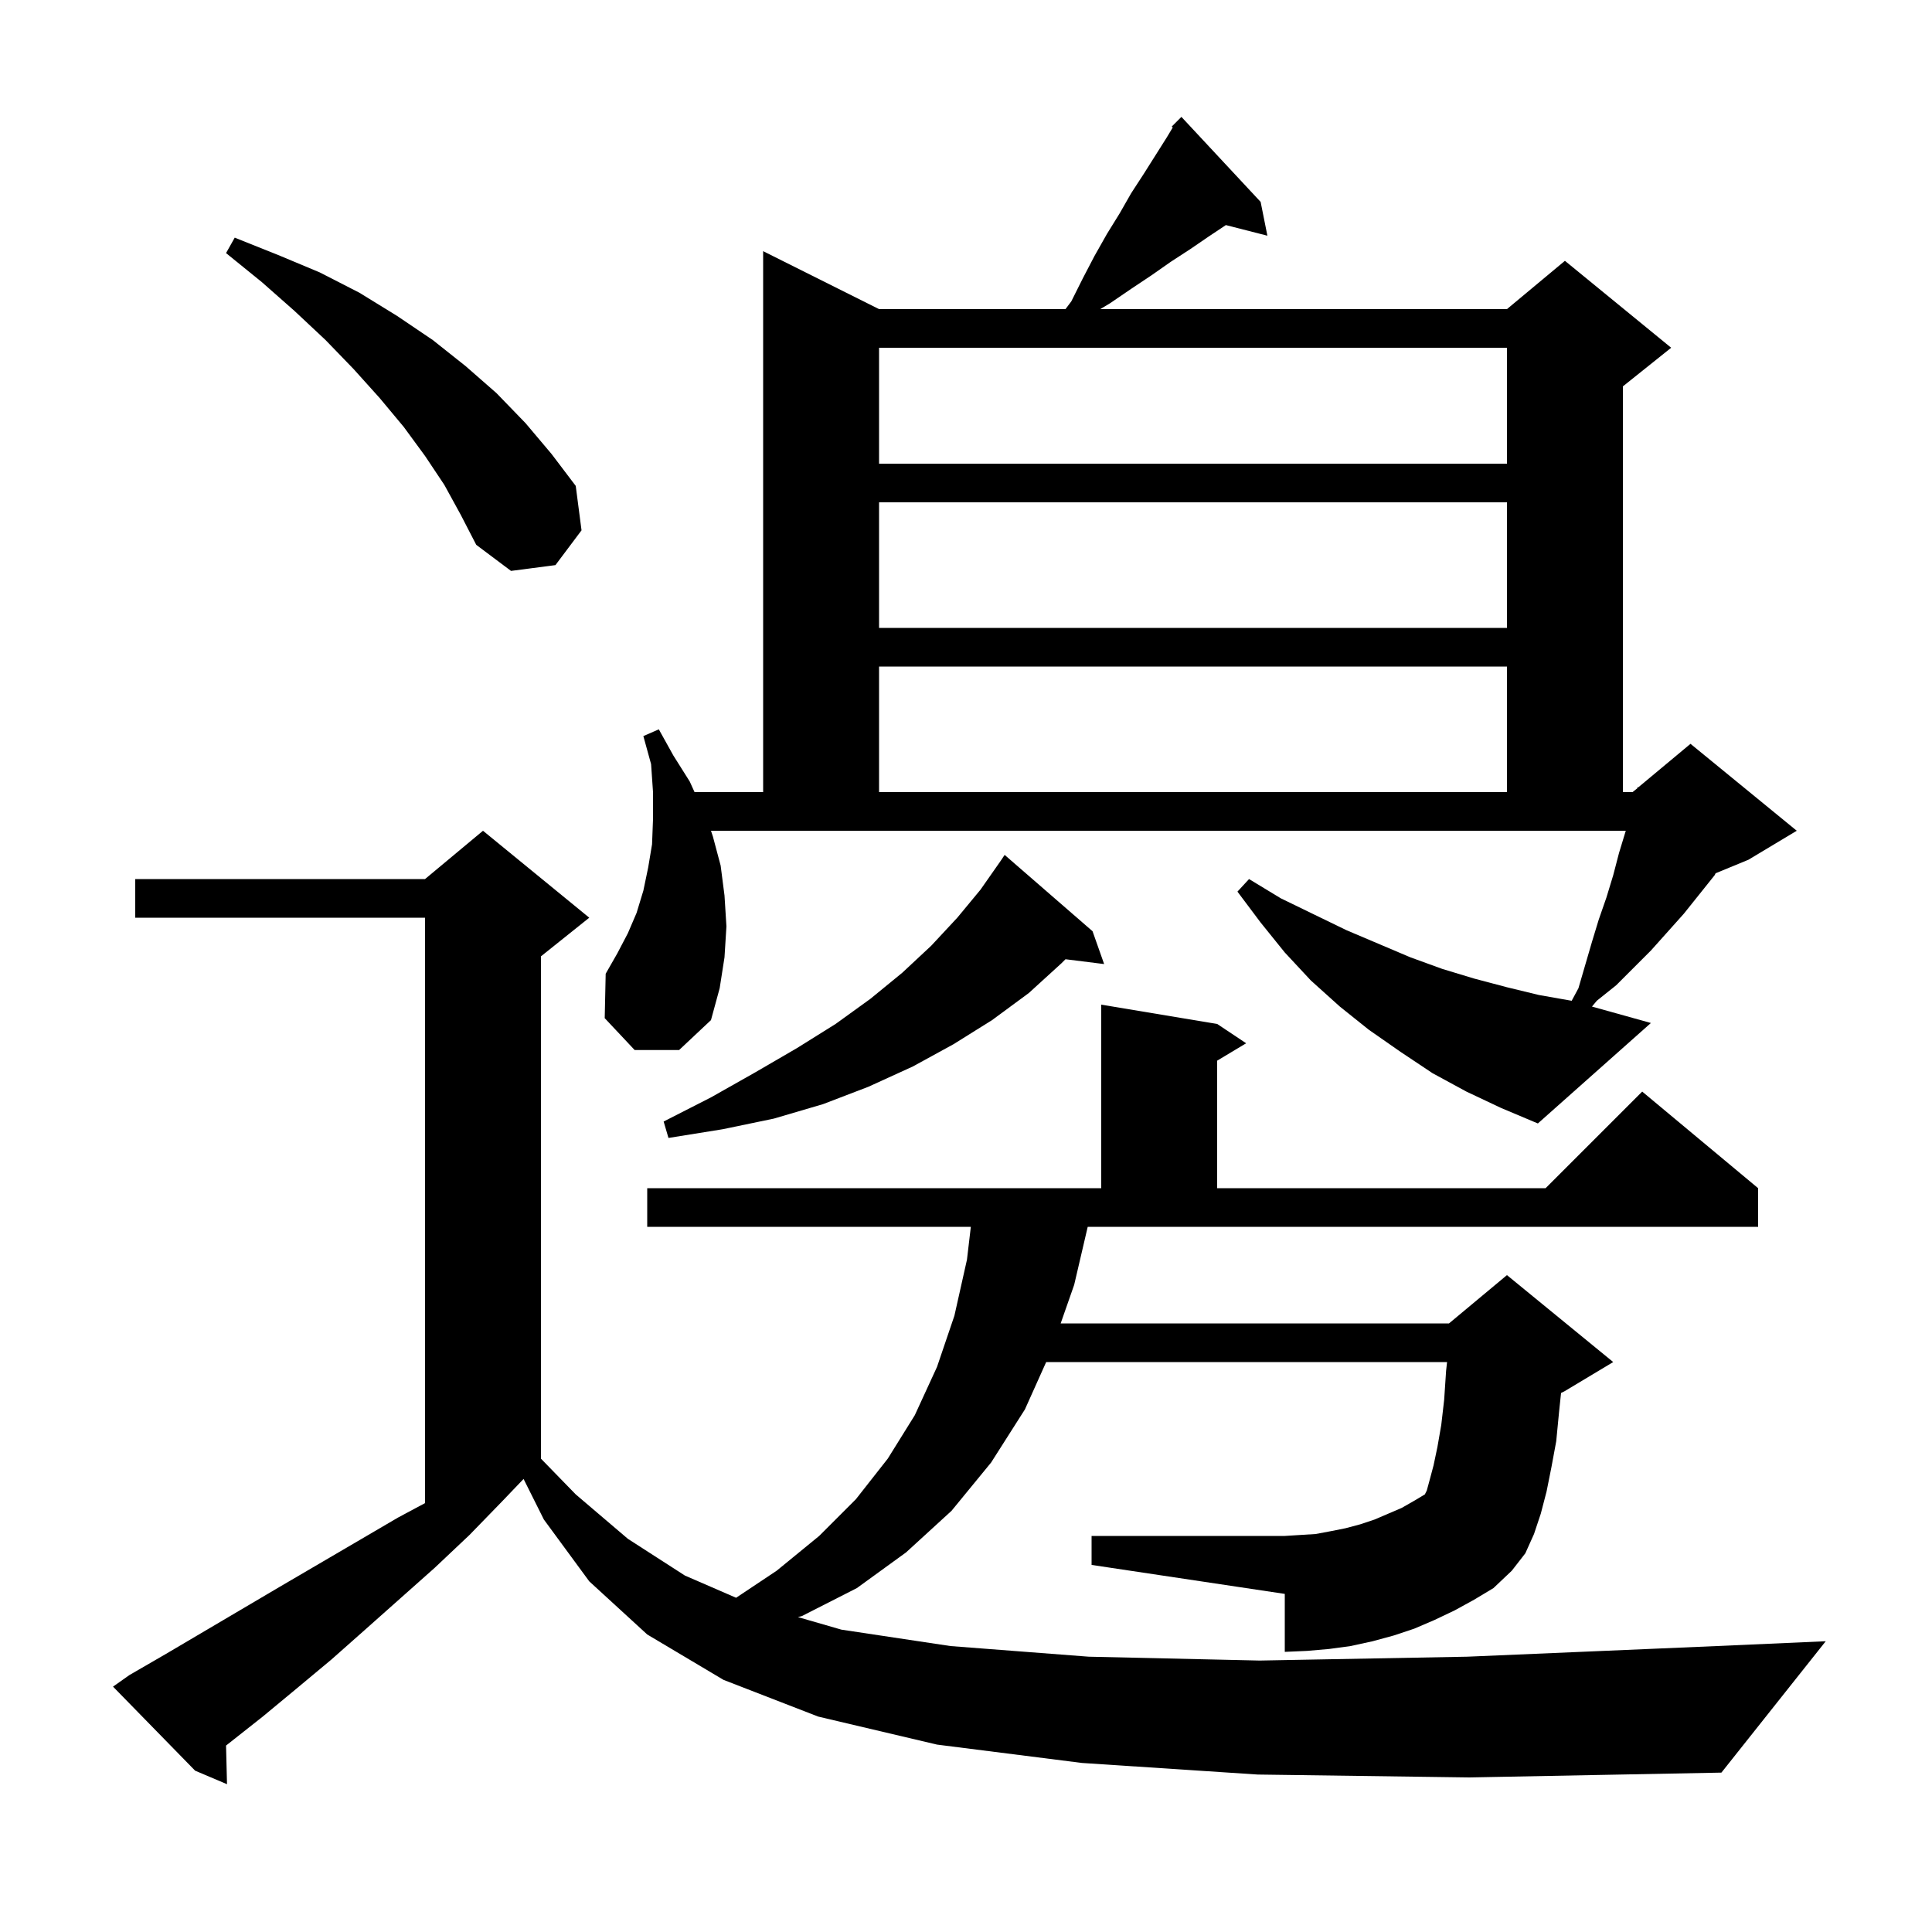 <svg xmlns="http://www.w3.org/2000/svg" xmlns:xlink="http://www.w3.org/1999/xlink" version="1.1" baseProfile="full" viewBox="0 0 200 200" width="200" height="200">
<g fill="black">
<path d="M 23.5 184.7 L 20.2 183.3 L 11.7 174.6 L 13.4 173.4 L 17.2 171.2 L 28.9 164.3 L 41.2 157.1 L 44 155.6 L 44 95 L 14 95 L 14 91 L 44 91 L 50 86 L 61 95 L 56 99 L 56 151 L 59.6 154.7 L 65 159.3 L 70.9 163.1 L 76.2 165.4 L 80.4 162.6 L 84.8 159 L 88.6 155.2 L 91.9 151 L 94.7 146.5 L 97 141.5 L 98.8 136.2 L 100.1 130.4 L 100.5 127 L 67 127 L 67 123 L 114 123 L 114 104 L 126 106 L 129 108 L 126 109.8 L 126 123 L 160 123 L 170 113 L 182 123 L 182 127 L 112.6 127 L 111.2 133 L 109.8 137 L 150 137 L 156 132 L 167 141 L 162 144 L 161.6 144.2 L 161.4 146.1 L 161.1 149.2 L 160.6 151.9 L 160.1 154.4 L 159.5 156.7 L 158.8 158.8 L 157.9 160.8 L 156.5 162.6 L 154.6 164.4 L 152.6 165.6 L 150.6 166.7 L 148.5 167.7 L 146.4 168.6 L 144.3 169.3 L 142.1 169.9 L 139.8 170.4 L 137.6 170.7 L 135.3 170.9 L 133 171 L 133 165 L 113 162 L 113 159 L 133 159 L 136.2 158.8 L 137.8 158.5 L 139.3 158.2 L 140.8 157.8 L 142.3 157.3 L 145.1 156.1 L 146.5 155.3 L 147.5 154.7 L 147.7 154.3 L 148 153.2 L 148.4 151.7 L 148.8 149.8 L 149.2 147.5 L 149.5 144.9 L 149.7 141.9 L 149.8 141 L 108.3 141 L 106.1 145.9 L 102.6 151.4 L 98.5 156.4 L 93.8 160.7 L 88.7 164.4 L 83 167.3 L 82.6 167.4 L 87.1 168.7 L 98.4 170.4 L 112.7 171.5 L 130.4 171.9 L 151.9 171.5 L 177.7 170.4 L 189 169.9 L 178.2 183.5 L 152.1 184 L 130.2 183.7 L 112 182.5 L 97 180.6 L 84.7 177.7 L 74.9 173.9 L 67 169.2 L 61 163.7 L 56.3 157.3 L 54.2 153.1 L 52 155.4 L 48.6 158.9 L 45 162.3 L 37.8 168.7 L 34.3 171.8 L 30.7 174.8 L 27.2 177.7 L 23.4 180.7 Z M 69.2 117.8 L 68.7 116.1 L 73.6 113.6 L 78.2 111 L 82.5 108.5 L 86.5 106 L 90.1 103.4 L 93.4 100.7 L 96.4 97.9 L 99.1 95 L 101.5 92.1 L 103.6 89.1 L 104 88.5 L 113.1 96.4 L 114.3 99.8 L 110.3 99.3 L 109.9 99.7 L 106.5 102.8 L 102.7 105.6 L 98.7 108.1 L 94.5 110.4 L 89.9 112.5 L 85.2 114.3 L 80.1 115.8 L 74.8 116.9 Z M 159.2 116.3 L 155.4 114.7 L 151.8 113 L 148.3 111.1 L 145 108.9 L 141.7 106.6 L 138.7 104.2 L 135.7 101.5 L 133 98.6 L 130.5 95.5 L 128.1 92.3 L 129.3 91 L 132.6 93 L 136.1 94.7 L 139.4 96.3 L 146 99.1 L 149.3 100.3 L 152.6 101.3 L 156 102.2 L 159.3 103 L 162.7 103.6 L 163.4 102.3 L 164.8 97.5 L 165.5 95.2 L 166.3 92.9 L 167 90.6 L 167.6 88.3 L 168.3 86 L 73.6 86 L 73.8 86.6 L 74.6 89.6 L 75 92.7 L 75.2 95.9 L 75 99.1 L 74.5 102.3 L 73.6 105.6 L 70.3 108.7 L 65.7 108.7 L 62.6 105.4 L 62.7 100.8 L 63.9 98.7 L 65 96.6 L 65.9 94.5 L 66.6 92.2 L 67.1 89.8 L 67.5 87.4 L 67.6 84.8 L 67.6 82 L 67.4 79.1 L 66.6 76.2 L 68.2 75.5 L 69.7 78.2 L 71.4 80.9 L 71.9 82 L 79 82 L 79 26 L 91 32 L 110.3 32 L 110.9 31.2 L 112.1 28.8 L 113.3 26.5 L 114.6 24.2 L 115.9 22.1 L 117.1 20 L 118.4 18 L 120.8 14.2 L 121.4 13.2 L 121.3 13.1 L 122.3 12.1 L 130.5 20.9 L 131.2 24.4 L 126.9 23.3 L 125.1 24.5 L 123.2 25.8 L 121.2 27.1 L 119.2 28.5 L 117.1 29.9 L 114.9 31.4 L 113.9 32 L 156 32 L 162 27 L 173 36 L 168 40 L 168 82 L 169 82 L 169.5 81.6 L 169.5 81.5 L 169.6 81.5 L 175 77 L 186 86 L 181 89 L 177.6 90.4 L 177.5 90.6 L 174.3 94.6 L 170.9 98.4 L 167.3 102 L 165.3 103.6 L 164.8 104.2 L 170.9 105.9 Z M 91 82 L 156 82 L 156 69 L 91 69 Z M 91 65 L 156 65 L 156 52 L 91 52 Z M 52.9 59.1 L 49.3 56.4 L 47.7 53.3 L 46 50.2 L 44 47.2 L 41.8 44.2 L 39.3 41.2 L 36.6 38.2 L 33.7 35.2 L 30.5 32.2 L 27.1 29.2 L 23.4 26.2 L 24.3 24.6 L 28.8 26.4 L 33.1 28.2 L 37.2 30.3 L 41.1 32.7 L 44.8 35.2 L 48.2 37.9 L 51.4 40.7 L 54.4 43.8 L 57.1 47 L 59.6 50.3 L 60.2 54.9 L 57.5 58.5 Z M 91 48 L 156 48 L 156 36 L 91 36 Z " />
</g>
</svg>
